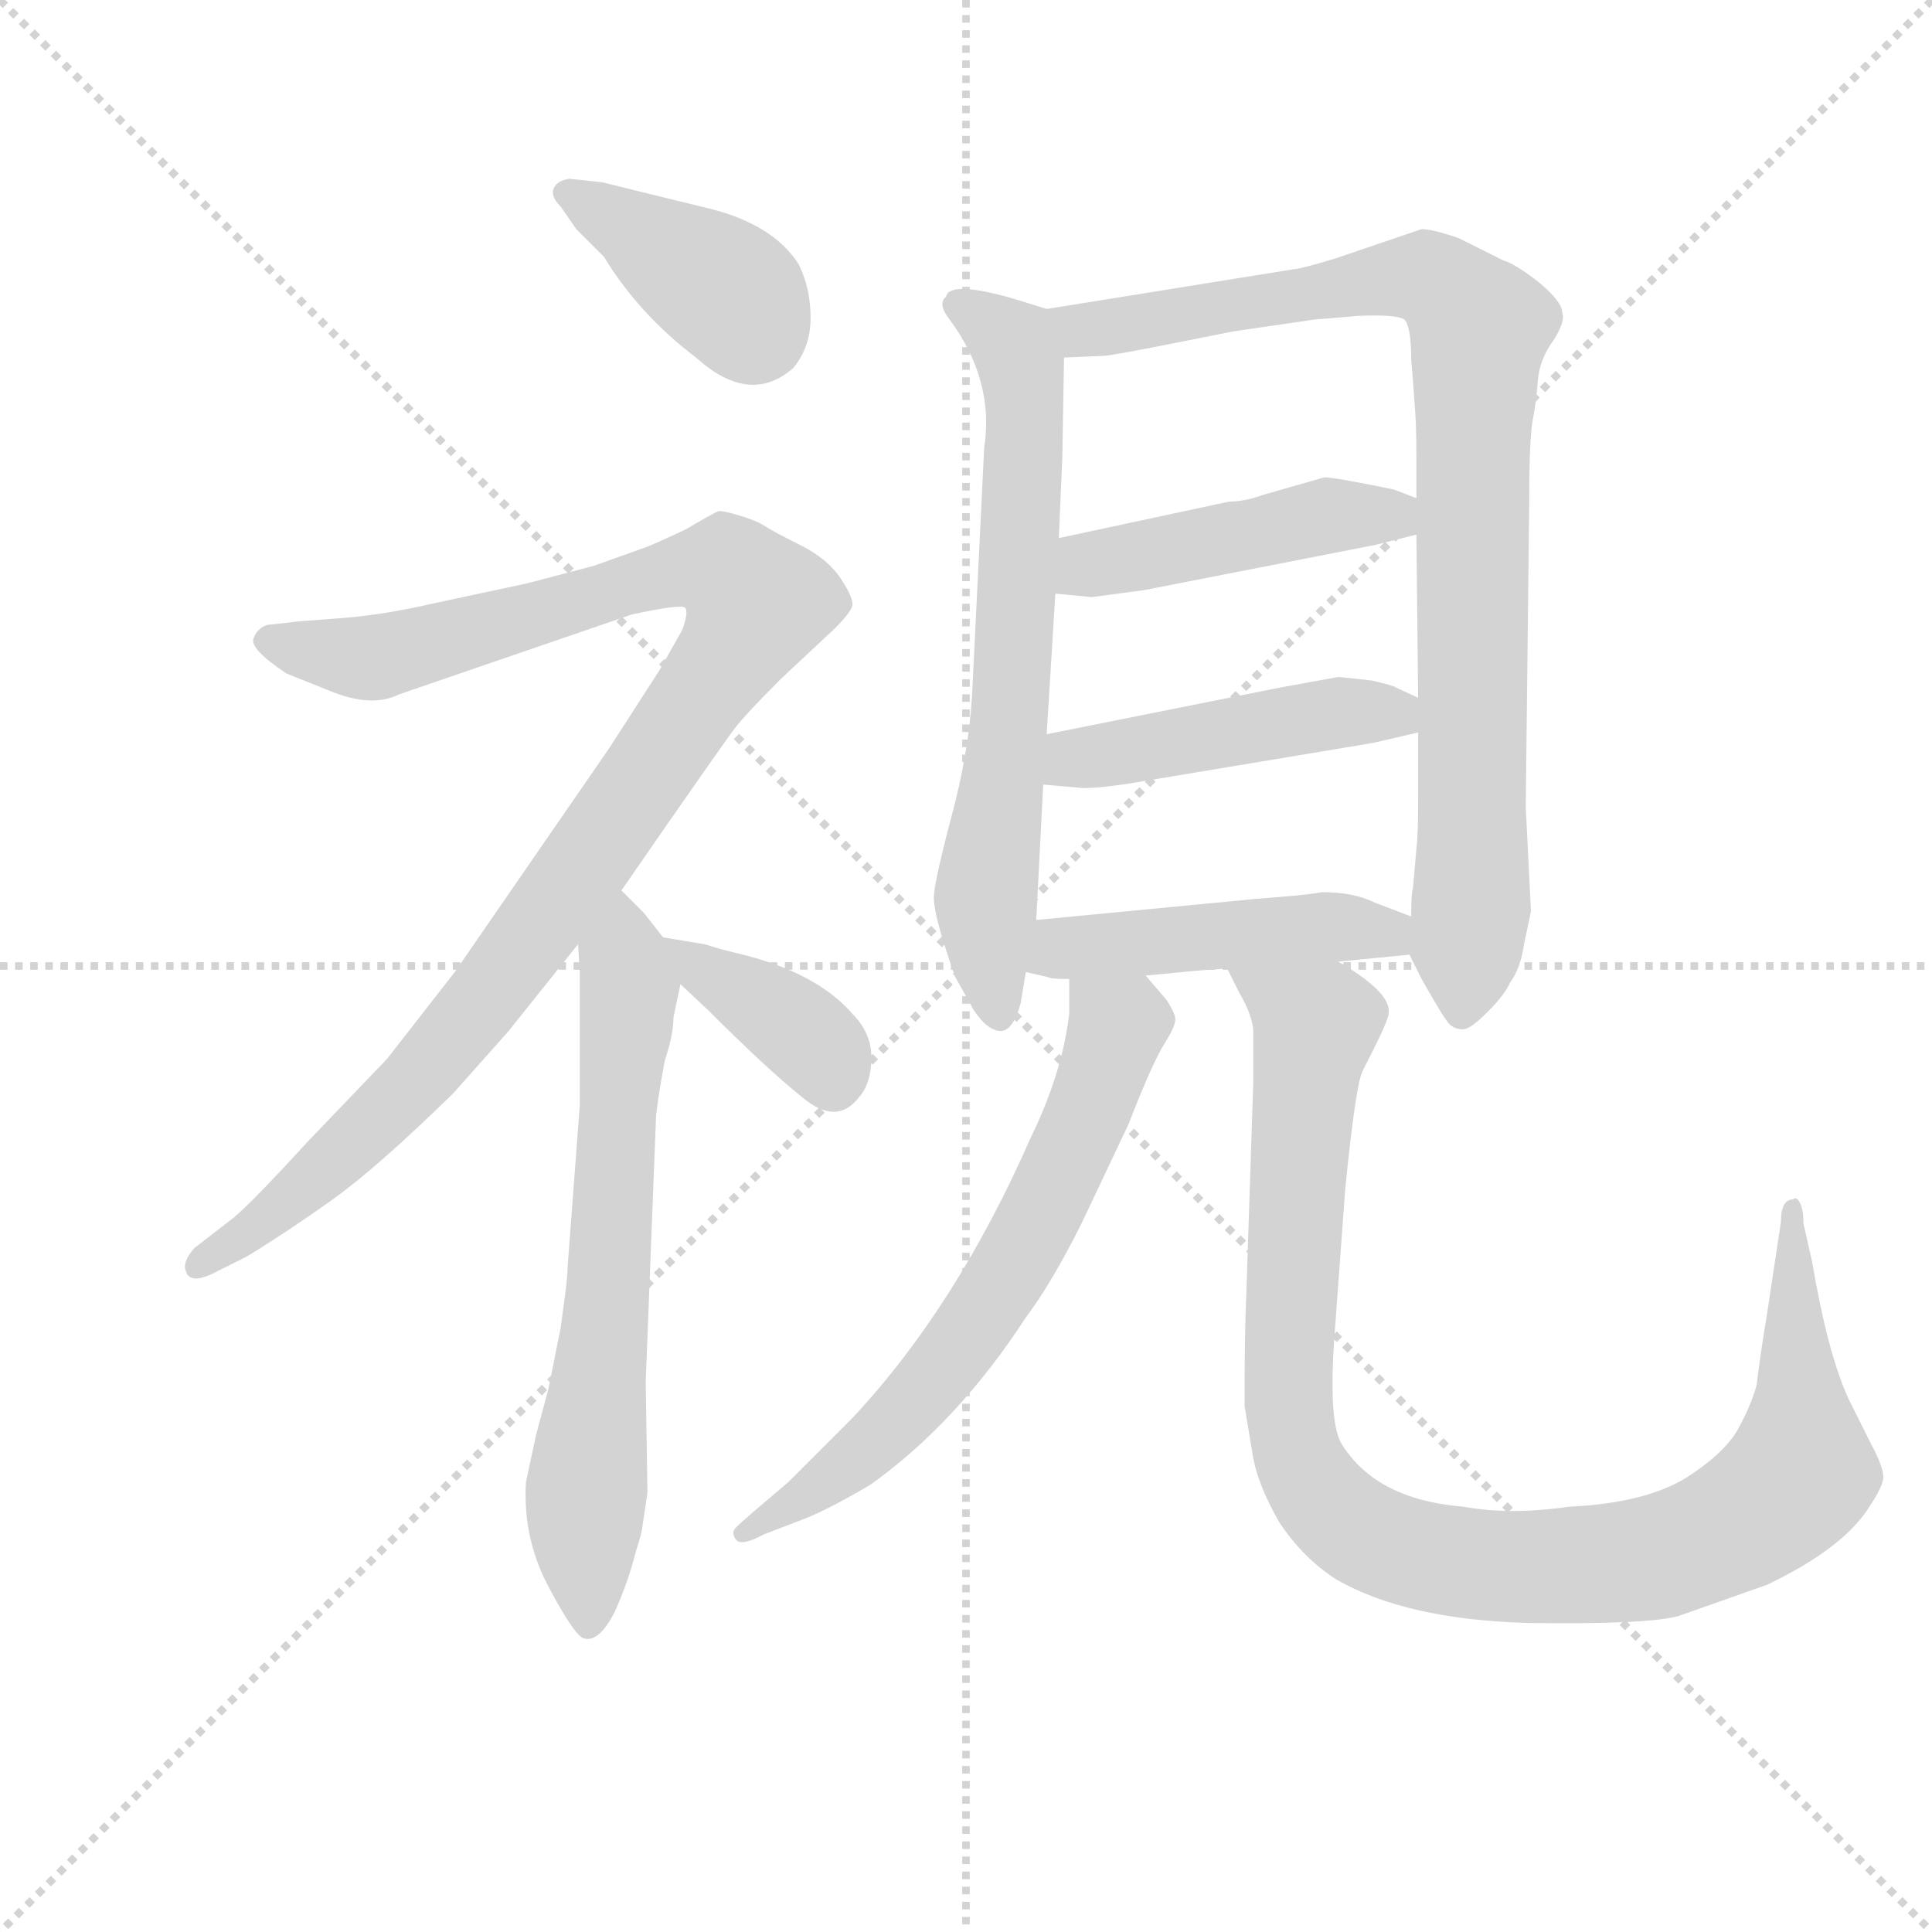 <svg version="1.1" viewBox="0 0 1024 1024" xmlns="http://www.w3.org/2000/svg">
  <g stroke="lightgray" stroke-dasharray="1,1" stroke-width="1" transform="scale(4, 4)">
    <line x1="0" y1="0" x2="256" y2="256"></line>
    <line x1="256" y1="0" x2="0" y2="256"></line>
    <line x1="128" y1="0" x2="128" y2="256"></line>
    <line x1="0" y1="128" x2="256" y2="128"></line>
  </g>
  <g transform="scale(0.92, -0.92) translate(60, -830)">
    <style type="text/css">
      
        @keyframes keyframes0 {
          from {
            stroke: blue;
            stroke-dashoffset: 393;
            stroke-width: 128;
          }
          56% {
            animation-timing-function: step-end;
            stroke: blue;
            stroke-dashoffset: 0;
            stroke-width: 128;
          }
          to {
            stroke: black;
            stroke-width: 1024;
          }
        }
        #make-me-a-hanzi-animation-0 {
          animation: keyframes0 0.57s both;
          animation-delay: 0s;
          animation-timing-function: linear;
        }
      
        @keyframes keyframes1 {
          from {
            stroke: blue;
            stroke-dashoffset: 1055;
            stroke-width: 128;
          }
          77% {
            animation-timing-function: step-end;
            stroke: blue;
            stroke-dashoffset: 0;
            stroke-width: 128;
          }
          to {
            stroke: black;
            stroke-width: 1024;
          }
        }
        #make-me-a-hanzi-animation-1 {
          animation: keyframes1 1.109s both;
          animation-delay: 0.57s;
          animation-timing-function: linear;
        }
      
        @keyframes keyframes2 {
          from {
            stroke: blue;
            stroke-dashoffset: 672;
            stroke-width: 128;
          }
          69% {
            animation-timing-function: step-end;
            stroke: blue;
            stroke-dashoffset: 0;
            stroke-width: 128;
          }
          to {
            stroke: black;
            stroke-width: 1024;
          }
        }
        #make-me-a-hanzi-animation-2 {
          animation: keyframes2 0.797s both;
          animation-delay: 1.678s;
          animation-timing-function: linear;
        }
      
        @keyframes keyframes3 {
          from {
            stroke: blue;
            stroke-dashoffset: 380;
            stroke-width: 128;
          }
          55% {
            animation-timing-function: step-end;
            stroke: blue;
            stroke-dashoffset: 0;
            stroke-width: 128;
          }
          to {
            stroke: black;
            stroke-width: 1024;
          }
        }
        #make-me-a-hanzi-animation-3 {
          animation: keyframes3 0.559s both;
          animation-delay: 2.475s;
          animation-timing-function: linear;
        }
      
        @keyframes keyframes4 {
          from {
            stroke: blue;
            stroke-dashoffset: 683;
            stroke-width: 128;
          }
          69% {
            animation-timing-function: step-end;
            stroke: blue;
            stroke-dashoffset: 0;
            stroke-width: 128;
          }
          to {
            stroke: black;
            stroke-width: 1024;
          }
        }
        #make-me-a-hanzi-animation-4 {
          animation: keyframes4 0.806s both;
          animation-delay: 3.035s;
          animation-timing-function: linear;
        }
      
        @keyframes keyframes5 {
          from {
            stroke: blue;
            stroke-dashoffset: 909;
            stroke-width: 128;
          }
          75% {
            animation-timing-function: step-end;
            stroke: blue;
            stroke-dashoffset: 0;
            stroke-width: 128;
          }
          to {
            stroke: black;
            stroke-width: 1024;
          }
        }
        #make-me-a-hanzi-animation-5 {
          animation: keyframes5 0.99s both;
          animation-delay: 3.84s;
          animation-timing-function: linear;
        }
      
        @keyframes keyframes6 {
          from {
            stroke: blue;
            stroke-dashoffset: 458;
            stroke-width: 128;
          }
          60% {
            animation-timing-function: step-end;
            stroke: blue;
            stroke-dashoffset: 0;
            stroke-width: 128;
          }
          to {
            stroke: black;
            stroke-width: 1024;
          }
        }
        #make-me-a-hanzi-animation-6 {
          animation: keyframes6 0.623s both;
          animation-delay: 4.83s;
          animation-timing-function: linear;
        }
      
        @keyframes keyframes7 {
          from {
            stroke: blue;
            stroke-dashoffset: 466;
            stroke-width: 128;
          }
          60% {
            animation-timing-function: step-end;
            stroke: blue;
            stroke-dashoffset: 0;
            stroke-width: 128;
          }
          to {
            stroke: black;
            stroke-width: 1024;
          }
        }
        #make-me-a-hanzi-animation-7 {
          animation: keyframes7 0.629s both;
          animation-delay: 5.453s;
          animation-timing-function: linear;
        }
      
        @keyframes keyframes8 {
          from {
            stroke: blue;
            stroke-dashoffset: 468;
            stroke-width: 128;
          }
          60% {
            animation-timing-function: step-end;
            stroke: blue;
            stroke-dashoffset: 0;
            stroke-width: 128;
          }
          to {
            stroke: black;
            stroke-width: 1024;
          }
        }
        #make-me-a-hanzi-animation-8 {
          animation: keyframes8 0.631s both;
          animation-delay: 6.082s;
          animation-timing-function: linear;
        }
      
        @keyframes keyframes9 {
          from {
            stroke: blue;
            stroke-dashoffset: 658;
            stroke-width: 128;
          }
          68% {
            animation-timing-function: step-end;
            stroke: blue;
            stroke-dashoffset: 0;
            stroke-width: 128;
          }
          to {
            stroke: black;
            stroke-width: 1024;
          }
        }
        #make-me-a-hanzi-animation-9 {
          animation: keyframes9 0.785s both;
          animation-delay: 6.713s;
          animation-timing-function: linear;
        }
      
        @keyframes keyframes10 {
          from {
            stroke: blue;
            stroke-dashoffset: 1033;
            stroke-width: 128;
          }
          77% {
            animation-timing-function: step-end;
            stroke: blue;
            stroke-dashoffset: 0;
            stroke-width: 128;
          }
          to {
            stroke: black;
            stroke-width: 1024;
          }
        }
        #make-me-a-hanzi-animation-10 {
          animation: keyframes10 1.091s both;
          animation-delay: 7.498s;
          animation-timing-function: linear;
        }
      
    </style>
    
      <path d="M 272 698 L 288 682 Q 308 649 341 624 Q 372 596 397 618 Q 407 630 407 647 Q 407 664 400 678 Q 385 701 348 710 Q 311 719 287 725 L 268 727 Q 261 726 259 721.5 Q 257 717 263 711 L 272 698 Z" fill="lightgray"></path>
    
      <path d="M 298 317 L 325 356 Q 357 402 363 410 Q 369 418 390 439 L 421 468 Q 430 477 431 481 Q 432 485 424.5 496.5 Q 417 508 401 516 Q 385 524 380.5 527 Q 376 530 366 533 Q 356 536 354 535.5 Q 352 535 335 525 Q 316 516 310 514 L 282 504 L 244 494 L 188 482 Q 162 476 138 474 L 112 472 L 94 470 Q 88 468 86 462 Q 84 456 105 442 L 130 432 Q 154 422 170 430 L 304 476 Q 332 482 334.5 480 Q 337 478 333 467 L 320 444 L 291 399 L 202 270 L 163 220 L 117 172 Q 85 137 74 128 L 52 111 Q 45 103 47 98 Q 49 90 62 96 L 82 106 Q 105 120 131 138.5 Q 157 157 201 200 L 233 236 L 273 286 L 298 317 Z" fill="lightgray"></path>
    
      <path d="M 263 65 L 256 30 L 249 4 Q 244 -19 243 -24 Q 241 -57 257 -86 Q 272 -114 277 -114 Q 285 -116 294 -99 Q 302 -81 306 -65 L 309 -55 Q 310 -51 310 -50 L 313 -30 L 312 34 L 318 188 Q 319 196 321 208 L 323 219 Q 328 234 328 244 L 332 263 C 334 274 334 274 322 290 L 311 304 L 298 317 C 277 338 271 316 273 286 L 274 270 L 274 193 L 267 100 Q 267 94 265 80 L 263 65 Z" fill="lightgray"></path>
    
      <path d="M 332 263 L 348 248 Q 382 214 402 198 Q 422 181 435 198 Q 442 206 442 221 Q 442 235 431 246 Q 412 268 372 279 L 356 283 L 346 286 L 322 290 C 299 294 310 284 332 263 Z" fill="lightgray"></path>
    
      <path d="M 543 652 L 527 657 Q 487 669 485 659 Q 480 655 487 646 Q 513 611 507 572 L 500 429 Q 498 396 488 359 Q 478 321 478 313 Q 478 305 484 286 Q 490 267 491 266 L 501 248 Q 509 236 517 236 Q 524 237 528 252 L 531 270 L 537 300 L 541 378 L 543 407 L 548 488 L 550 520 L 552 566 L 553 624 C 553 649 553 649 543 652 Z" fill="lightgray"></path>
    
      <path d="M 759 698 L 709 681 Q 689 675 686 675 L 543 652 C 513 647 523 623 553 624 L 576 625 Q 580 625 625 634 L 650 639 L 698 646 Q 699 646 722 648 Q 744 649 749 646 Q 753 642 753 623 L 754 611 L 755 597 Q 756 586 756 566 L 756 543 L 756 522 L 757 428 L 757 408 L 757 368 Q 757 349 756 341 L 754 318 Q 753 316 753 302 C 752 281 752 281 752 280 L 759 266 Q 772 243 775 240 Q 778 237 783 237 Q 787 237 797 247 Q 807 257 810 264 Q 816 272 818 286 L 822 305 L 819 365 L 821 541 Q 821 577 823 588 Q 825 598 826 611 Q 827 623 835 634 Q 842 645 840 650 Q 840 656 827 667 Q 813 678 806 680 L 780 693 Q 765 698 759 698 Z" fill="lightgray"></path>
    
      <path d="M 756 543 L 743 548 Q 709 555 703 555 L 668 545 Q 657 541 648 541 L 550 520 C 521 514 518 491 548 488 L 569 486 L 599 490 L 732 516 L 756 522 C 785 529 784 532 756 543 Z" fill="lightgray"></path>
    
      <path d="M 711 440 L 678 434 L 543 407 C 514 401 511 381 541 378 L 564 376 Q 576 376 599 380 L 731 402 L 757 408 C 786 415 784 415 757 428 L 744 434 Q 743 435 730 438 L 711 440 Z" fill="lightgray"></path>
    
      <path d="M 531 270 L 544 267 Q 545 266 556 266 L 600 268 L 632 271 L 647 272 L 711 276 L 752 280 C 782 283 781 291 753 302 L 732 310 Q 720 316 702 316 L 695 315 L 686 314 L 662 312 L 537 300 C 507 297 502 277 531 270 Z" fill="lightgray"></path>
    
      <path d="M 556 266 L 556 246 Q 552 212 534 175 Q 491 77 431 13 L 394 -24 L 374 -41 Q 367 -47 364 -50 Q 361 -53 364 -57 Q 367 -61 380 -54 L 406 -44 Q 422 -37 442 -25 Q 492 11 531 71 Q 546 91 563 125 L 590 182 Q 604 218 611 229 Q 618 240 617 244 Q 616 248 612 254 L 600 268 C 580 291 556 296 556 266 Z" fill="lightgray"></path>
    
      <path d="M 647 272 L 654 258 Q 661 246 662 237 Q 662 227 662 206 L 658 84 Q 657 63 657 20 L 662 -10 Q 665 -26 677 -47 Q 691 -68 710 -80 Q 750 -103 820 -105 Q 889 -106 907 -101 Q 924 -95 958 -83 Q 1002 -62 1017 -38 Q 1025 -26 1025 -21 Q 1025 -15 1018 -2 L 1005 24 Q 993 50 984 103 L 979 125 Q 979 133 977 137 Q 975 141 973 139 Q 966 139 966 126 L 958 73 Q 954 49 952 32 Q 949 21 942 8 Q 935 -6 912 -21 Q 888 -36 844 -38 Q 810 -43 783 -38 Q 733 -34 713 -2 Q 705 11 709 63 L 715 145 Q 721 205 725 213 Q 740 242 740 246 Q 742 258 711 276 C 686 293 634 299 647 272 Z" fill="lightgray"></path>
    
    
      <clipPath id="make-me-a-hanzi-clip-0">
        <path d="M 272 698 L 288 682 Q 308 649 341 624 Q 372 596 397 618 Q 407 630 407 647 Q 407 664 400 678 Q 385 701 348 710 Q 311 719 287 725 L 268 727 Q 261 726 259 721.5 Q 257 717 263 711 L 272 698 Z"></path>
      </clipPath>
      <path clip-path="url(#make-me-a-hanzi-clip-0)" d="M 267 719 L 361 661 L 375 639" fill="none" id="make-me-a-hanzi-animation-0" stroke-dasharray="265 530" stroke-linecap="round"></path>
    
      <clipPath id="make-me-a-hanzi-clip-1">
        <path d="M 298 317 L 325 356 Q 357 402 363 410 Q 369 418 390 439 L 421 468 Q 430 477 431 481 Q 432 485 424.5 496.5 Q 417 508 401 516 Q 385 524 380.5 527 Q 376 530 366 533 Q 356 536 354 535.5 Q 352 535 335 525 Q 316 516 310 514 L 282 504 L 244 494 L 188 482 Q 162 476 138 474 L 112 472 L 94 470 Q 88 468 86 462 Q 84 456 105 442 L 130 432 Q 154 422 170 430 L 304 476 Q 332 482 334.5 480 Q 337 478 333 467 L 320 444 L 291 399 L 202 270 L 163 220 L 117 172 Q 85 137 74 128 L 52 111 Q 45 103 47 98 Q 49 90 62 96 L 82 106 Q 105 120 131 138.5 Q 157 157 201 200 L 233 236 L 273 286 L 298 317 Z"></path>
      </clipPath>
      <path clip-path="url(#make-me-a-hanzi-clip-1)" d="M 95 461 L 160 452 L 336 502 L 357 502 L 376 483 L 362 454 L 281 338 L 180 207 L 116 146 L 55 102" fill="none" id="make-me-a-hanzi-animation-1" stroke-dasharray="927 1854" stroke-linecap="round"></path>
    
      <clipPath id="make-me-a-hanzi-clip-2">
        <path d="M 263 65 L 256 30 L 249 4 Q 244 -19 243 -24 Q 241 -57 257 -86 Q 272 -114 277 -114 Q 285 -116 294 -99 Q 302 -81 306 -65 L 309 -55 Q 310 -51 310 -50 L 313 -30 L 312 34 L 318 188 Q 319 196 321 208 L 323 219 Q 328 234 328 244 L 332 263 C 334 274 334 274 322 290 L 311 304 L 298 317 C 277 338 271 316 273 286 L 274 270 L 274 193 L 267 100 Q 267 94 265 80 L 263 65 Z"></path>
      </clipPath>
      <path clip-path="url(#make-me-a-hanzi-clip-2)" d="M 297 309 L 302 254 L 277 -32 L 279 -106" fill="none" id="make-me-a-hanzi-animation-2" stroke-dasharray="544 1088" stroke-linecap="round"></path>
    
      <clipPath id="make-me-a-hanzi-clip-3">
        <path d="M 332 263 L 348 248 Q 382 214 402 198 Q 422 181 435 198 Q 442 206 442 221 Q 442 235 431 246 Q 412 268 372 279 L 356 283 L 346 286 L 322 290 C 299 294 310 284 332 263 Z"></path>
      </clipPath>
      <path clip-path="url(#make-me-a-hanzi-clip-3)" d="M 327 284 L 394 242 L 413 225 L 420 207" fill="none" id="make-me-a-hanzi-animation-3" stroke-dasharray="252 504" stroke-linecap="round"></path>
    
      <clipPath id="make-me-a-hanzi-clip-4">
        <path d="M 543 652 L 527 657 Q 487 669 485 659 Q 480 655 487 646 Q 513 611 507 572 L 500 429 Q 498 396 488 359 Q 478 321 478 313 Q 478 305 484 286 Q 490 267 491 266 L 501 248 Q 509 236 517 236 Q 524 237 528 252 L 531 270 L 537 300 L 541 378 L 543 407 L 548 488 L 550 520 L 552 566 L 553 624 C 553 649 553 649 543 652 Z"></path>
      </clipPath>
      <path clip-path="url(#make-me-a-hanzi-clip-4)" d="M 493 654 L 523 632 L 531 588 L 522 415 L 508 314 L 516 245" fill="none" id="make-me-a-hanzi-animation-4" stroke-dasharray="555 1110" stroke-linecap="round"></path>
    
      <clipPath id="make-me-a-hanzi-clip-5">
        <path d="M 759 698 L 709 681 Q 689 675 686 675 L 543 652 C 513 647 523 623 553 624 L 576 625 Q 580 625 625 634 L 650 639 L 698 646 Q 699 646 722 648 Q 744 649 749 646 Q 753 642 753 623 L 754 611 L 755 597 Q 756 586 756 566 L 756 543 L 756 522 L 757 428 L 757 408 L 757 368 Q 757 349 756 341 L 754 318 Q 753 316 753 302 C 752 281 752 281 752 280 L 759 266 Q 772 243 775 240 Q 778 237 783 237 Q 787 237 797 247 Q 807 257 810 264 Q 816 272 818 286 L 822 305 L 819 365 L 821 541 Q 821 577 823 588 Q 825 598 826 611 Q 827 623 835 634 Q 842 645 840 650 Q 840 656 827 667 Q 813 678 806 680 L 780 693 Q 765 698 759 698 Z"></path>
      </clipPath>
      <path clip-path="url(#make-me-a-hanzi-clip-5)" d="M 551 647 L 570 640 L 760 671 L 793 642 L 788 575 L 789 341 L 782 246" fill="none" id="make-me-a-hanzi-animation-5" stroke-dasharray="781 1562" stroke-linecap="round"></path>
    
      <clipPath id="make-me-a-hanzi-clip-6">
        <path d="M 756 543 L 743 548 Q 709 555 703 555 L 668 545 Q 657 541 648 541 L 550 520 C 521 514 518 491 548 488 L 569 486 L 599 490 L 732 516 L 756 522 C 785 529 784 532 756 543 Z"></path>
      </clipPath>
      <path clip-path="url(#make-me-a-hanzi-clip-6)" d="M 554 493 L 574 506 L 703 533 L 730 535 L 748 527" fill="none" id="make-me-a-hanzi-animation-6" stroke-dasharray="330 660" stroke-linecap="round"></path>
    
      <clipPath id="make-me-a-hanzi-clip-7">
        <path d="M 711 440 L 678 434 L 543 407 C 514 401 511 381 541 378 L 564 376 Q 576 376 599 380 L 731 402 L 757 408 C 786 415 784 415 757 428 L 744 434 Q 743 435 730 438 L 711 440 Z"></path>
      </clipPath>
      <path clip-path="url(#make-me-a-hanzi-clip-7)" d="M 547 385 L 559 393 L 714 420 L 743 420 L 749 413" fill="none" id="make-me-a-hanzi-animation-7" stroke-dasharray="338 676" stroke-linecap="round"></path>
    
      <clipPath id="make-me-a-hanzi-clip-8">
        <path d="M 531 270 L 544 267 Q 545 266 556 266 L 600 268 L 632 271 L 647 272 L 711 276 L 752 280 C 782 283 781 291 753 302 L 732 310 Q 720 316 702 316 L 695 315 L 686 314 L 662 312 L 537 300 C 507 297 502 277 531 270 Z"></path>
      </clipPath>
      <path clip-path="url(#make-me-a-hanzi-clip-8)" d="M 539 276 L 551 283 L 709 296 L 739 293 L 745 286" fill="none" id="make-me-a-hanzi-animation-8" stroke-dasharray="340 680" stroke-linecap="round"></path>
    
      <clipPath id="make-me-a-hanzi-clip-9">
        <path d="M 556 266 L 556 246 Q 552 212 534 175 Q 491 77 431 13 L 394 -24 L 374 -41 Q 367 -47 364 -50 Q 361 -53 364 -57 Q 367 -61 380 -54 L 406 -44 Q 422 -37 442 -25 Q 492 11 531 71 Q 546 91 563 125 L 590 182 Q 604 218 611 229 Q 618 240 617 244 Q 616 248 612 254 L 600 268 C 580 291 556 296 556 266 Z"></path>
      </clipPath>
      <path clip-path="url(#make-me-a-hanzi-clip-9)" d="M 564 261 L 584 239 L 559 171 L 523 100 L 447 2 L 368 -53" fill="none" id="make-me-a-hanzi-animation-9" stroke-dasharray="530 1060" stroke-linecap="round"></path>
    
      <clipPath id="make-me-a-hanzi-clip-10">
        <path d="M 647 272 L 654 258 Q 661 246 662 237 Q 662 227 662 206 L 658 84 Q 657 63 657 20 L 662 -10 Q 665 -26 677 -47 Q 691 -68 710 -80 Q 750 -103 820 -105 Q 889 -106 907 -101 Q 924 -95 958 -83 Q 1002 -62 1017 -38 Q 1025 -26 1025 -21 Q 1025 -15 1018 -2 L 1005 24 Q 993 50 984 103 L 979 125 Q 979 133 977 137 Q 975 141 973 139 Q 966 139 966 126 L 958 73 Q 954 49 952 32 Q 949 21 942 8 Q 935 -6 912 -21 Q 888 -36 844 -38 Q 810 -43 783 -38 Q 733 -34 713 -2 Q 705 11 709 63 L 715 145 Q 721 205 725 213 Q 740 242 740 246 Q 742 258 711 276 C 686 293 634 299 647 272 Z"></path>
      </clipPath>
      <path clip-path="url(#make-me-a-hanzi-clip-10)" d="M 654 267 L 698 237 L 684 91 L 685 2 L 704 -37 L 738 -60 L 797 -72 L 867 -71 L 924 -56 L 969 -28 L 978 -14 L 972 131" fill="none" id="make-me-a-hanzi-animation-10" stroke-dasharray="905 1810" stroke-linecap="round"></path>
    
  </g>
</svg>